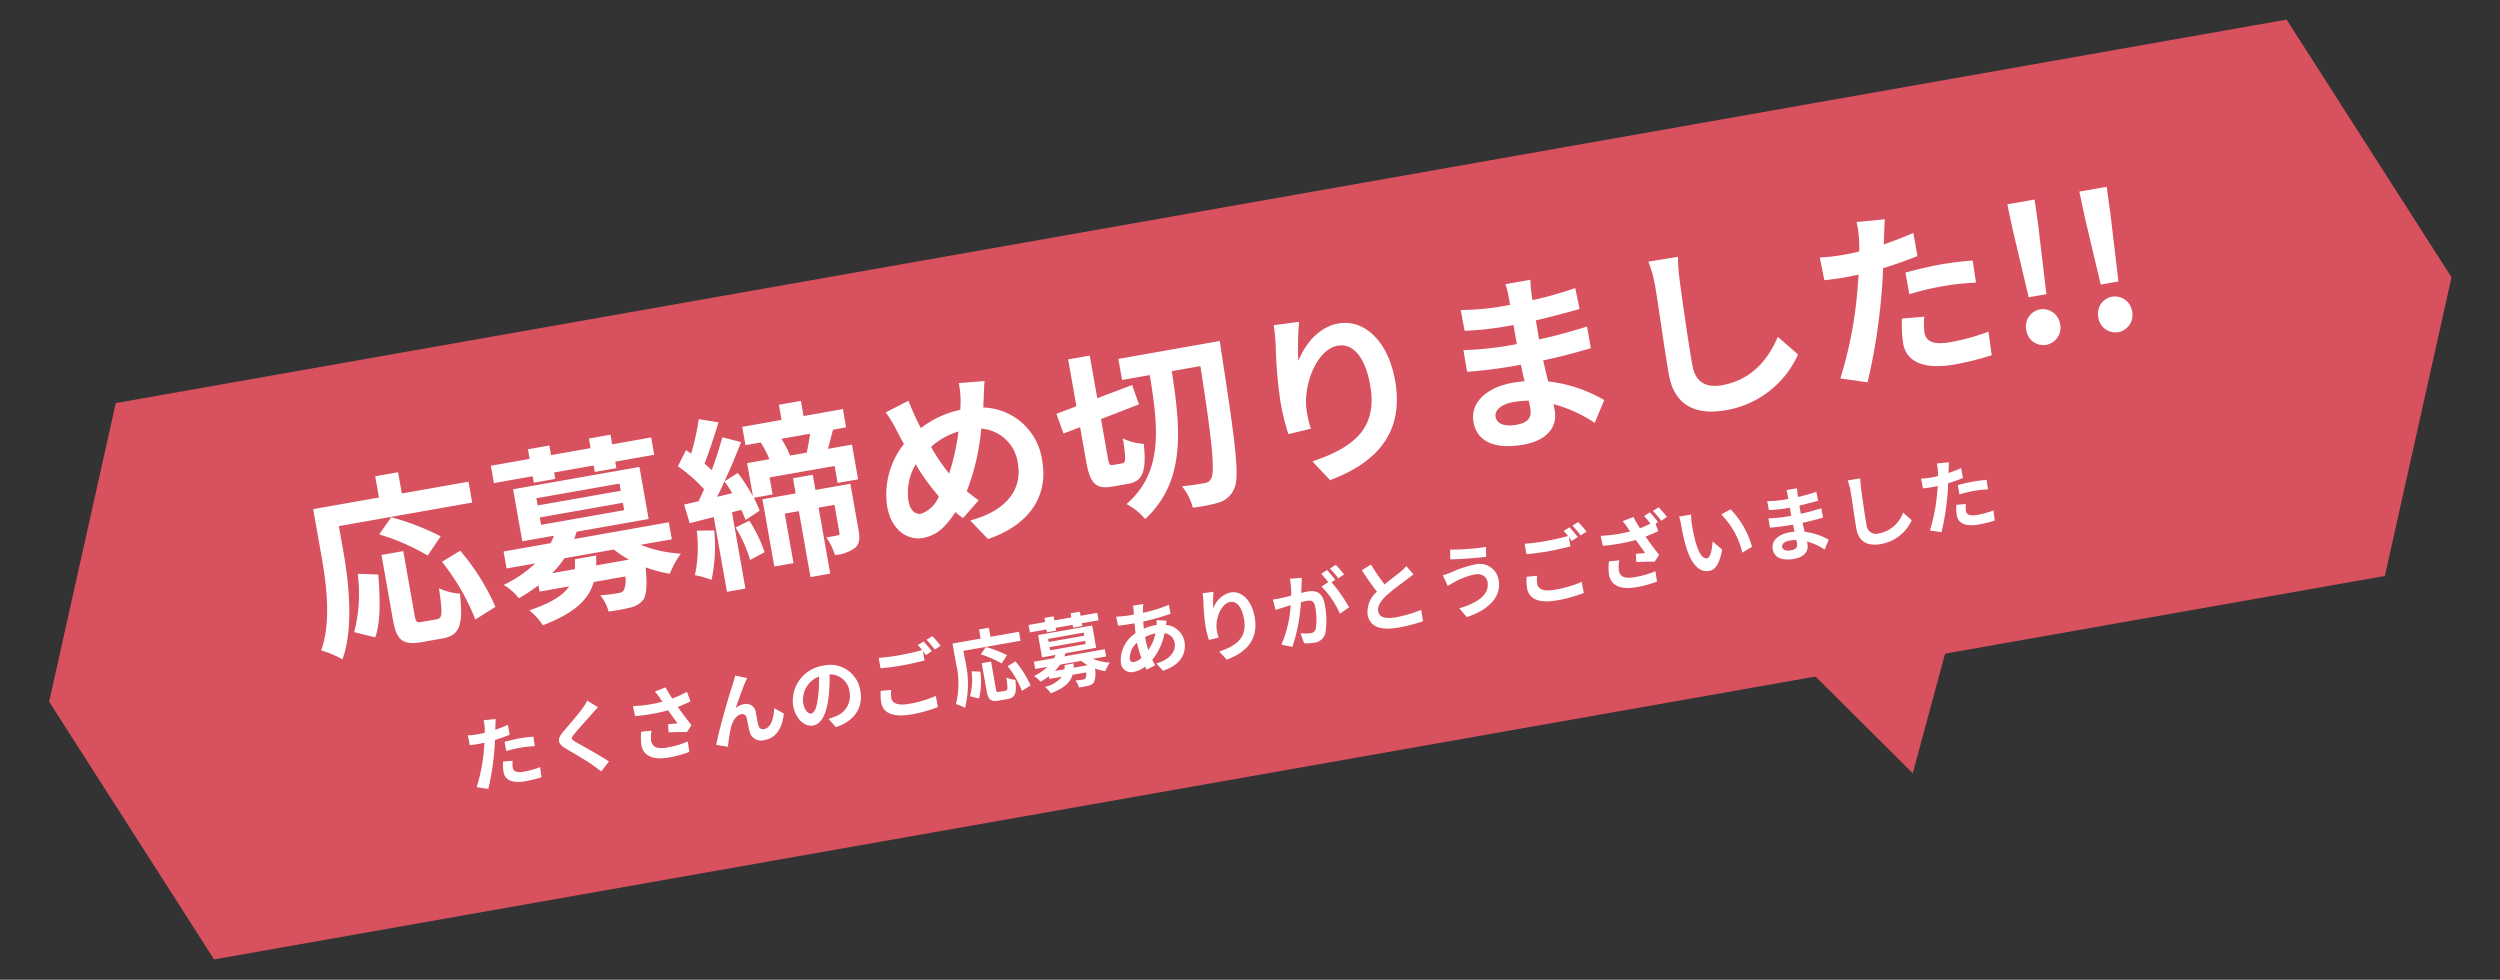 <svg xmlns="http://www.w3.org/2000/svg" width="280" height="109.733" viewBox="0 0 280 109.733">
  <rect x="0" y="0" width="280" height="109.733" fill="#333333" stroke="none"/>
  <g id="グループ_739" data-name="グループ 739" transform="translate(-304 -128)">
    <path id="合体_4" data-name="合体 4" d="M260,0l13.164,31.63L260,63.259ZM13.165,63.259,0,31.63,13.165,0H260V63.259Z" transform="matrix(0.985, -0.174, 0.174, 0.985, 304, 175.435)" fill="#d7515e"/>
    <path id="多角形_5" data-name="多角形 5" d="M12.939,0,25.879,22.285H0Z" transform="matrix(-0.966, 0.259, -0.259, -0.966, 530.726, 211.253)" fill="#d7515e"/>
    <path id="パス_673" data-name="パス 673" d="M-99.5-12.978h15.162v-2.373h-7.581v-2.415h-2.6v2.415H-102v5.292c0,3.024-.147,7.434-1.869,10.437A11.6,11.6,0,0,1-101.7,1.785c1.89-3.276,2.205-8.463,2.205-11.844ZM-88.473-9.87a27.587,27.587,0,0,0-5.082-3.066l-1.659,1.659A24.225,24.225,0,0,1-90.279-8ZM-97.65,0c.945-1.68,1.323-4.452,1.554-6.867l-2.247-.483A17.384,17.384,0,0,1-99.876-.987Zm5.439-.8c-.588,0-.672-.105-.672-.861V-8.967h-2.478v7.329c0,2.331.525,3.066,2.751,3.066h2.331c1.953,0,2.583-1.008,2.814-4.6A6.573,6.573,0,0,1-89.67-4.179c-.084,2.9-.21,3.381-.84,3.381Zm3.381-6.237A24.968,24.968,0,0,1-86.268-.021l2.457-1.008A25.02,25.02,0,0,0-86.6-7.9Zm11.676-6.93h2.436V-14.7h4.494v.735h2.457V-14.7h4.431v-1.974h-4.431v-1.092h-2.457v1.092h-4.494v-1.092h-2.436v1.092h-4.41V-14.7h4.41Zm3.045,9.24c-.063.4-.126.756-.21,1.092H-76.9A10.845,10.845,0,0,0-75.264-5.04h5.628a11.7,11.7,0,0,0,1.47,1.407H-71.9a9.112,9.112,0,0,0,.189-1.092Zm-3.066-5.292h9.45v.84h-9.45Zm0-2.184h9.45v.819h-9.45ZM-63.042-5.04V-6.972H-73.794c.147-.252.273-.5.4-.756h8.19V-13.65H-79.569v5.922h3.591a7.88,7.88,0,0,1-.5.756h-5.355V-5.04h3.276a14.278,14.278,0,0,1-3.927,1.764A5.567,5.567,0,0,1-81.06-1.512a21.407,21.407,0,0,0,2.415-1.05v.714h3.36c-.819.861-2.268,1.47-4.851,1.869a6.968,6.968,0,0,1,1.2,1.911c3.8-.756,5.565-1.953,6.447-3.78H-68.9a2.791,2.791,0,0,1-.441,1.512.92.92,0,0,1-.672.189c-.357,0-1.176-.021-2.016-.105A4.621,4.621,0,0,1-71.421,1.7,23.661,23.661,0,0,0-68.9,1.68a2.493,2.493,0,0,0,1.533-.609c.462-.483.714-1.491.9-3.528a13.236,13.236,0,0,0,2.541,1.176,9.8,9.8,0,0,1,1.6-2A14.128,14.128,0,0,1-66.591-5.04Zm2.919-.462A15.306,15.306,0,0,1-61.194-.63a11.146,11.146,0,0,1,1.743.84,18.389,18.389,0,0,0,1.26-5.4Zm4.347.4a15.517,15.517,0,0,1,.966,3.864l1.743-.567a15,15,0,0,0-1.071-3.78Zm13.5-2.583h-3.969V-9.408h-2.247v1.722h-3.78V-.042h2.184V-5.67h1.6v7.5h2.247v-7.5h1.806v3.192c0,.168-.063.231-.252.231a12.528,12.528,0,0,1-1.281,0A7.645,7.645,0,0,1-45.36-.126a4.277,4.277,0,0,0,2.352-.4c.609-.357.735-.966.735-1.911Zm-3.465-6.3c-.21.651-.483,1.407-.735,2.016h-1.89a12.9,12.9,0,0,0-.63-2.016ZM-57.225-8.841c.378-.483.735-1.008,1.113-1.554a13.084,13.084,0,0,1,.63,1.449Zm13.167-3.129c.273-.588.588-1.281.924-2.016h1.491v-2.079h-4.473v-1.722h-2.5v1.722h-4.473v2.079h1.827l-.084.021a12.271,12.271,0,0,1,.63,1.995h-2.541v3.78a19.384,19.384,0,0,0-1.218-2.877l-1.638.672c.924-1.323,1.827-2.73,2.6-4.011l-1.974-.9c-.483,1.029-1.113,2.247-1.806,3.423a10.813,10.813,0,0,0-.672-.861c.735-1.176,1.6-2.835,2.352-4.284l-2.121-.735a25.977,25.977,0,0,1-1.512,3.654c-.168-.168-.336-.336-.5-.483l-1.2,1.617a17.8,17.8,0,0,1,2.436,3.045c-.273.42-.567.84-.84,1.218-.609.021-1.155.063-1.659.084l.252,2.163,2.772-.21v8.5h2.1V-6.846l1.071-.084a11.722,11.722,0,0,1,.273,1.2l1.743-.756a11.924,11.924,0,0,0-.4-1.533h2.142V-9.954h7.392v1.932h2.331V-11.97ZM-35.028-3c-.756,0-1.176-.651-1.176-1.659a6.347,6.347,0,0,1,1.512-3.906,22.888,22.888,0,0,0,1.932,3.99A3.4,3.4,0,0,1-35.028-3Zm5.691-8.337a24.778,24.778,0,0,1-1.848,4.452,20.837,20.837,0,0,1-1.47-3.3A8.108,8.108,0,0,1-29.337-11.34Zm3.381-2.961c.126-.525.315-1.533.483-2.1l-2.877-.273A11.223,11.223,0,0,1-28.5-14.7c-.063.315-.126.651-.21,1.008a10.841,10.841,0,0,0-4.7,1.239c-.147-.441-.273-.882-.378-1.281-.168-.609-.336-1.3-.462-1.974l-2.73.84a15.3,15.3,0,0,1,.84,2.163c.168.567.357,1.134.546,1.68a9.122,9.122,0,0,0-3.066,6.573c0,2.688,1.6,4.158,3.318,4.158,1.533,0,2.688-.714,4.1-2.226.21.273.462.546.714.819l2.079-1.659c-.378-.378-.756-.8-1.134-1.239a25.317,25.317,0,0,0,2.814-6.615,4.455,4.455,0,0,1,3.36,4.578c0,2.6-1.785,4.935-6.363,5.334l1.6,2.394c4.347-.651,7.5-3.171,7.5-7.581a6.853,6.853,0,0,0-5.46-7.014Zm13.02,9.66c-.4,0-.441-.126-.441-.966V-9.933l4.473-.882-.378-2.268-4.1.777v-4.851h-2.457v5.334l-2.352.441.4,2.31,1.953-.378v3.843c0,2.562.483,3.339,2.457,3.339h1.743c1.659,0,2.268-1.008,2.5-4.095a6.218,6.218,0,0,1-2.2-1.008c-.063,2.226-.126,2.73-.525,2.73Zm2.646-11.592v2.394h3.15C-7.224-7.917-7.5-2.9-12.222-.063a6.72,6.72,0,0,1,1.764,2.016c5.166-3.318,5.691-9.114,5.817-15.792h3.255C-1.554-5.355-1.806-2-2.373-1.26a.881.881,0,0,1-.819.4c-.483,0-1.47,0-2.562-.084a6.42,6.42,0,0,1,.777,2.562,17.533,17.533,0,0,0,3.045-.063A2.7,2.7,0,0,0-.021.294C.777-.861.987-4.494,1.2-14.952c.021-.336.042-1.281.042-1.281ZM7.5-16.926c-.021.588-.063,1.428-.168,2.184a50.433,50.433,0,0,0-.588,6.657A26.9,26.9,0,0,0,6.993-4.62l2.583-.168a12.488,12.488,0,0,1-.105-2.2c.105-2.73,2.247-6.426,4.7-6.426,1.722,0,2.793,1.785,2.793,5,0,5.04-3.234,6.552-7.854,7.266L10.689,1.26c5.5-1.008,9.114-3.822,9.114-9.7,0-4.578-2.247-7.413-5.145-7.413-2.352,0-4.158,1.764-5.145,3.36a33.954,33.954,0,0,1,.84-4.305ZM34.167-2.751c0,1.2-.714,1.533-1.827,1.533-1.428,0-2.163-.5-2.163-1.281,0-.714.8-1.281,2.268-1.281a11.144,11.144,0,0,1,1.7.147C34.167-3.276,34.167-2.982,34.167-2.751Zm8.316.525a16.085,16.085,0,0,0-5.817-3.15c-.063-.8-.1-1.638-.147-2.415,2.016-.063,3.633-.21,5.5-.42v-2.457c-1.7.21-3.444.4-5.544.483l.021-2.163c2-.105,3.675-.273,5.04-.4l-.063-2.394a43.574,43.574,0,0,1-4.956.5l.021-.819a13.9,13.9,0,0,1,.147-1.47H33.852a8.324,8.324,0,0,1,.1,1.428v.945H32.928a27.529,27.529,0,0,1-4.515-.4l.021,2.373a34.631,34.631,0,0,0,4.515.315h.987V-10.1h-.987a37.725,37.725,0,0,1-5.019-.378l-.021,2.457c1.386.168,3.78.273,5,.273h1.071c.021.609.042,1.26.084,1.89a12.764,12.764,0,0,0-1.281-.063c-3.213,0-5.145,1.47-5.145,3.57,0,2.2,1.764,3.465,5.082,3.465,2.751,0,4.1-1.365,4.1-3.15,0-.21,0-.462-.021-.735A15.752,15.752,0,0,1,40.992.1Zm7.56-14.406a13.057,13.057,0,0,1,.273,2.814c0,1.785-.21,7.245-.21,10.038,0,3.549,2.205,5.04,5.607,5.04a10.823,10.823,0,0,0,9.03-4.746l-1.89-2.331c-1.491,2.268-3.675,4.242-7.119,4.242-1.6,0-2.856-.672-2.856-2.772,0-2.583.147-7.245.252-9.471A21.343,21.343,0,0,1,53.4-16.59Zm28.14,8.673a30.554,30.554,0,0,1,4.011-.231,30.039,30.039,0,0,1,3.57.252l.063-2.5a36.106,36.106,0,0,0-3.654-.189c-1.344,0-2.835.1-3.99.21Zm1.638-6.678c-1.134.273-2.31.5-3.486.693l.168-.8c.105-.462.294-1.386.441-1.953l-3.171-.252a10.8,10.8,0,0,1-.084,2.1q-.063.5-.189,1.2c-.63.042-1.239.063-1.848.063a20.474,20.474,0,0,1-2.625-.168l.063,2.6c.735.042,1.512.084,2.52.084.42,0,.882-.021,1.365-.042-.147.588-.294,1.176-.441,1.722A45.852,45.852,0,0,1,68.943-.021l2.919.966a67.07,67.07,0,0,0,3.3-9.618c.231-.84.441-1.764.63-2.667,1.386-.168,2.793-.4,4.032-.672ZM76.9-5.418a14.273,14.273,0,0,0-.357,2.772c0,2.1,1.785,3.318,5.292,3.318A33.278,33.278,0,0,0,86.079.378l.105-2.667a24.11,24.11,0,0,1-4.326.42c-2.226,0-2.751-.672-2.751-1.575A7.2,7.2,0,0,1,79.4-5.187Zm14.385.126H93.3l.441-7.749.105-2.919H90.741l.1,2.919ZM92.295.294a1.947,1.947,0,0,0,1.932-2.016,1.947,1.947,0,0,0-1.932-2.016,1.93,1.93,0,0,0-1.911,2.016A1.93,1.93,0,0,0,92.295.294Zm7.182-5.586h2.016l.441-7.749.105-2.919H98.931l.1,2.919ZM100.485.294a1.947,1.947,0,0,0,1.932-2.016,1.947,1.947,0,0,0-1.932-2.016,1.93,1.93,0,0,0-1.911,2.016A1.93,1.93,0,0,0,100.485.294Z" transform="matrix(0.985, -0.174, 0.174, 0.985, 442.217, 182.395)" fill="#fff"/>
    <path id="パス_674" data-name="パス 674" d="M-82.323-3.411a13.1,13.1,0,0,1,1.719-.1,12.874,12.874,0,0,1,1.53.108l.027-1.071a15.474,15.474,0,0,0-1.566-.081c-.576,0-1.215.045-1.71.09Zm.7-2.862c-.486.117-.99.216-1.494.3l.072-.342c.045-.2.126-.594.189-.837l-1.359-.108a4.627,4.627,0,0,1-.036.9q-.027.216-.081.513c-.27.018-.531.027-.792.027a8.774,8.774,0,0,1-1.125-.072l.027,1.116c.315.018.648.036,1.08.036.18,0,.378-.009.585-.018-.063.252-.126.5-.189.738A19.651,19.651,0,0,1-86.283-.009l1.251.414a28.744,28.744,0,0,0,1.413-4.122c.1-.36.189-.756.27-1.143.594-.072,1.2-.171,1.728-.288Zm-1.251,3.951a6.117,6.117,0,0,0-.153,1.188c0,.9.765,1.422,2.268,1.422A14.262,14.262,0,0,0-78.939.162l.045-1.143a10.333,10.333,0,0,1-1.854.18c-.954,0-1.179-.288-1.179-.675a3.084,3.084,0,0,1,.126-.747ZM-72.4-7.389a6.156,6.156,0,0,1-.684.747c-.6.594-1.827,1.584-2.52,2.151-.891.738-.963,1.233-.081,1.98.819.693,2.178,1.854,2.664,2.367.252.27.531.549.783.828L-71.2-.27c-.882-.855-2.6-2.214-3.267-2.781-.486-.414-.495-.513-.018-.918.594-.513,1.773-1.422,2.349-1.89.207-.162.5-.4.783-.6Zm5.346,4.464A6.041,6.041,0,0,0-67.3-1.458c0,1.242.963,1.917,2.754,1.917a12.491,12.491,0,0,0,2.4-.216l.027-1.179a9.854,9.854,0,0,1-2.43.261c-1.26,0-1.593-.441-1.593-1.089A4,4,0,0,1-65.9-2.826Zm5.814-3.5a13.038,13.038,0,0,1-1.746.45c-.2-.468-.369-.891-.522-1.359l-1.26.243a6.918,6.918,0,0,1,.441.855c.054.135.117.279.189.423a15.185,15.185,0,0,1-3.33-.09l.036,1.143a20.024,20.024,0,0,0,3.753,0c.261.558.567,1.179.783,1.629-.27-.018-.756-.072-1.053-.1l-.1.918c.657.081,1.539.225,2.025.324l.63-.675c-.387-.711-.81-1.557-1.152-2.277.54-.108,1.062-.234,1.512-.36Zm6.9-.342L-55.6-7.281c-.162.378-.324.666-.441.909-.468.846-2.349,4.59-3.006,6.372l1.26.423a17.2,17.2,0,0,1,.675-1.98c.315-.729.81-1.341,1.422-1.341a.48.48,0,0,1,.522.5c.027.36.018,1.089.054,1.566A1.325,1.325,0,0,0-53.64.405c1.377,0,2.205-1.008,2.664-2.547l-.963-.783c-.252,1.107-.738,2.106-1.5,2.106a.5.5,0,0,1-.567-.486c-.054-.369-.027-1.089-.045-1.485a1.076,1.076,0,0,0-1.107-1.17,2.028,2.028,0,0,0-1.017.27c.441-.783,1.116-2.025,1.557-2.664C-54.522-6.5-54.423-6.66-54.333-6.768Zm6.39,5.148c-.333,0-.693-.441-.693-1.341a2.8,2.8,0,0,1,2.259-2.583,14.306,14.306,0,0,1-.477,2.16C-47.214-2.178-47.574-1.62-47.943-1.62ZM-45.5.369c2.25-.342,3.4-1.674,3.4-3.546a3.4,3.4,0,0,0-3.6-3.483,3.975,3.975,0,0,0-4.1,3.816c0,1.5.837,2.592,1.818,2.592s1.746-1.1,2.277-2.9a19.369,19.369,0,0,0,.531-2.421,2.206,2.206,0,0,1,1.863,2.358A2.413,2.413,0,0,1-45.333-.828c-.234.054-.486.1-.828.144Zm5.643-3.132a5.951,5.951,0,0,0-.171,1.287c0,1.224,1.017,1.908,3.06,1.908a14.217,14.217,0,0,0,3.1-.3l-.009-1.26a12.639,12.639,0,0,1-3.132.351c-1.287,0-1.818-.414-1.818-.981a3.668,3.668,0,0,1,.144-.9Zm4.977-4.329a6.85,6.85,0,0,1,.387.648c-.684.063-1.665.117-2.52.117a23.052,23.052,0,0,1-2.421-.108v1.188c.72.054,1.494.1,2.43.1.846,0,1.953-.063,2.574-.108V-6.327c.09.18.18.351.252.5l.729-.315c-.171-.333-.5-.9-.72-1.233Zm1.062-.405a9.542,9.542,0,0,1,.729,1.242l.711-.306A9.935,9.935,0,0,0-33.1-7.785Zm3.861,1.935h6.5V-6.579H-26.7V-7.614h-1.116v1.035h-3.2v2.268a9.587,9.587,0,0,1-.8,4.473,4.971,4.971,0,0,1,.927.6,11.193,11.193,0,0,0,.945-5.076Zm4.725,1.332a11.823,11.823,0,0,0-2.178-1.314l-.711.711A10.382,10.382,0,0,1-26-3.429ZM-29.16,0a8.288,8.288,0,0,0,.666-2.943l-.963-.207a7.45,7.45,0,0,1-.657,2.727Zm2.331-.342c-.252,0-.288-.045-.288-.369V-3.843h-1.062V-.7c0,1,.225,1.314,1.179,1.314h1c.837,0,1.107-.432,1.206-1.971a2.817,2.817,0,0,1-.945-.432c-.036,1.242-.09,1.449-.36,1.449Zm1.449-2.673a10.7,10.7,0,0,1,1.1,3.006l1.053-.432a10.723,10.723,0,0,0-1.2-2.943Zm5-2.97h1.044V-6.3h1.926v.315h1.053V-6.3h1.9v-.846h-1.9v-.468h-1.053v.468h-1.926v-.468h-1.044v.468h-1.89V-6.3h1.89Zm1.305,3.96c-.027.171-.054.324-.09.468h-1.107a4.648,4.648,0,0,0,.7-.6h2.412a5.017,5.017,0,0,0,.63.6h-1.6a3.905,3.905,0,0,0,.081-.468Zm-1.314-2.268h4.05v.36h-4.05Zm0-.936h4.05v.351h-4.05Zm6.057,3.069v-.828h-4.608c.063-.108.117-.216.171-.324h3.51V-5.85h-6.156v2.538h1.539a3.376,3.376,0,0,1-.216.324h-2.3v.828h1.4a6.119,6.119,0,0,1-1.683.756,2.386,2.386,0,0,1,.612.756,9.174,9.174,0,0,0,1.035-.45v.306h1.44a3.552,3.552,0,0,1-2.079.8,2.986,2.986,0,0,1,.513.819c1.629-.324,2.385-.837,2.763-1.62h1.539a1.2,1.2,0,0,1-.189.648.394.394,0,0,1-.288.081c-.153,0-.5-.009-.864-.045a1.98,1.98,0,0,1,.261.837A10.14,10.14,0,0,0-16.839.72a1.068,1.068,0,0,0,.657-.261A2.722,2.722,0,0,0-15.8-1.053a5.673,5.673,0,0,0,1.089.5,4.2,4.2,0,0,1,.684-.855,6.055,6.055,0,0,1-1.827-.756Zm4.671-1.386a4.352,4.352,0,0,1,1.224-.2A5.094,5.094,0,0,1-9.558-2.052a10.393,10.393,0,0,1-.1-1.476Zm-1.7,2.538c-.288,0-.414-.153-.414-.432a2.332,2.332,0,0,1,1.116-1.638A12.423,12.423,0,0,0-10.467-1.3,1.894,1.894,0,0,1-11.358-1.008Zm3.3-4.176a5.155,5.155,0,0,1-.081.531h-.153a5.994,5.994,0,0,0-1.332.162c.009-.27.036-.54.063-.8A25.9,25.9,0,0,0-6.39-5.616L-6.4-6.642a14.865,14.865,0,0,1-3.024.378c.027-.171.054-.333.09-.477a3.462,3.462,0,0,1,.126-.477l-1.17-.027a3.559,3.559,0,0,1-.027.531l-.054.477H-10.8a14.635,14.635,0,0,1-1.647-.117l.036,1.035c.414.018,1.107.054,1.575.054h.288c-.036.36-.063.738-.09,1.116a3.6,3.6,0,0,0-2.187,2.925A1.158,1.158,0,0,0-11.619.081a3.137,3.137,0,0,0,1.377-.36c.036.126.081.252.117.36L-9.1-.225c-.072-.216-.144-.432-.207-.666a6.93,6.93,0,0,0,1.881-2.7A1.325,1.325,0,0,1-6.507-2.34c0,.873-.7,1.737-2.421,1.926l.594.936C-6.147.2-5.4-1.035-5.4-2.286A2.3,2.3,0,0,0-7.119-4.473c.054-.171.117-.36.162-.459Zm5.6-2.07c-.009.252-.027.612-.072.936a21.614,21.614,0,0,0-.252,2.853A11.529,11.529,0,0,0-2.673-1.98l1.107-.072A5.352,5.352,0,0,1-1.611-3c.045-1.17.963-2.754,2.016-2.754.738,0,1.2.765,1.2,2.142C1.6-1.449.216-.8-1.764-.5L-1.089.54C1.269.108,2.817-1.1,2.817-3.618,2.817-5.58,1.854-6.8.612-6.8a2.755,2.755,0,0,0-2.2,1.44A14.552,14.552,0,0,1-1.233-7.2ZM13.5-6.57a10.651,10.651,0,0,0-.729-1.224l-.711.3a8.98,8.98,0,0,1,.729,1.242ZM7.452-7.155a9.868,9.868,0,0,1-.189,1.89c-.45.036-.873.063-1.152.072a8.275,8.275,0,0,1-.945,0l.1,1.206c.279-.045.738-.108.99-.135.171-.027.45-.063.765-.1A13.22,13.22,0,0,1,5.229-.054L6.39.414A19.314,19.314,0,0,0,8.208-4.347c.252-.018.468-.036.612-.036.558,0,.864.1.864.81a6.8,6.8,0,0,1-.36,2.439.655.655,0,0,1-.666.387,5.2,5.2,0,0,1-1.1-.189l.2,1.179A5.046,5.046,0,0,0,8.82.369,1.424,1.424,0,0,0,10.287-.45a8.713,8.713,0,0,0,.5-3.249c0-1.278-.666-1.7-1.611-1.7-.18,0-.45.018-.747.036.063-.324.135-.648.189-.918.045-.225.1-.5.153-.738Zm4.977,1c-.18-.333-.5-.9-.72-1.233l-.711.3A9.951,9.951,0,0,1,11.61-6.03l-.828.351a10.093,10.093,0,0,1,1.5,3.357l1.134-.531A17.709,17.709,0,0,0,11.97-5.958Zm8.1-.117a6.154,6.154,0,0,1-.819.54c-.423.234-1.2.63-1.926,1.053a20.9,20.9,0,0,1-1.116-2.466l-1.125.459c.4.945.837,1.89,1.251,2.655a2.97,2.97,0,0,0-1.476,2.349c0,1.53,1.341,2.025,3.114,2.025A17.431,17.431,0,0,0,21.294.126l.018-1.287A14.907,14.907,0,0,1,18.4-.837c-1.233,0-1.854-.342-1.854-.981,0-.621.5-1.134,1.242-1.62a27.3,27.3,0,0,1,2.484-1.323c.324-.162.612-.315.882-.477Zm8.649,3.312c0,1.395-1.413,2.115-3.627,2.367L26.2.522c2.475-.342,4.239-1.53,4.239-3.438a2.152,2.152,0,0,0-2.4-2.2,12.347,12.347,0,0,0-2.691.405,8.738,8.738,0,0,1-.972.153l.333,1.269c.261-.09.6-.225.864-.306a8,8,0,0,1,2.322-.432C28.728-4.032,29.178-3.546,29.178-2.961ZM25.686-7.245l-.18,1.08c1.026.18,2.961.351,4.005.423l.18-1.1A25.175,25.175,0,0,1,25.686-7.245Zm7.9,4.482a5.951,5.951,0,0,0-.171,1.287c0,1.224,1.017,1.908,3.06,1.908a14.217,14.217,0,0,0,3.1-.3l-.009-1.26a12.639,12.639,0,0,1-3.132.351c-1.287,0-1.818-.414-1.818-.981a3.668,3.668,0,0,1,.144-.9Zm4.977-4.329a6.85,6.85,0,0,1,.387.648c-.684.063-1.665.117-2.52.117a23.052,23.052,0,0,1-2.421-.108v1.188c.72.054,1.494.1,2.43.1.846,0,1.953-.063,2.574-.108V-6.327c.09.18.18.351.252.5L40-6.147c-.171-.333-.5-.9-.72-1.233ZM39.627-7.5a9.542,9.542,0,0,1,.729,1.242l.711-.306a9.935,9.935,0,0,0-.729-1.224Zm3.339,4.644a6.041,6.041,0,0,0-.252,1.467c0,1.242.963,1.917,2.754,1.917a12.409,12.409,0,0,0,2.4-.216L47.9-.864a10.363,10.363,0,0,1-2.43.252c-1.26,0-1.593-.432-1.593-1.08a3.833,3.833,0,0,1,.252-1.071Zm4.752-4.311a7.519,7.519,0,0,1,.558.963,12.534,12.534,0,0,1-1.242.3,13.93,13.93,0,0,1-.513-1.359l-1.269.243a5.87,5.87,0,0,1,.441.855l.189.423a15.185,15.185,0,0,1-3.33-.09l.036,1.143a20.125,20.125,0,0,0,3.762,0c.252.558.567,1.17.774,1.62-.27-.018-.747-.063-1.053-.09l-.1.918c.666.081,1.548.216,2.025.315l.63-.666c-.387-.711-.81-1.557-1.143-2.277.531-.108,1.053-.234,1.512-.36l-.162-.864.306-.135a12.381,12.381,0,0,0-.711-1.233Zm1.071-.387a9.542,9.542,0,0,1,.729,1.242l.711-.315A14.077,14.077,0,0,0,49.5-7.848Zm4.149,1.143L51.57-6.426a5.166,5.166,0,0,1,.063.9c0,.549.018,1.584.1,2.4C51.984-.729,52.839.153,53.811.153c.72,0,1.278-.549,1.872-2.1l-.9-1.08c-.171.7-.522,1.746-.945,1.746-.558,0-.828-.873-.954-2.16-.054-.639-.063-1.314-.054-1.89A7.062,7.062,0,0,1,52.938-6.408Zm4.455.189-1.134.378a9.026,9.026,0,0,1,1.584,4.626l1.179-.45A9.714,9.714,0,0,0,57.393-6.219Zm6.66,5.04c0,.513-.306.657-.783.657-.612,0-.927-.216-.927-.549,0-.306.342-.549.972-.549a4.776,4.776,0,0,1,.729.063C64.053-1.4,64.053-1.278,64.053-1.179Zm3.564.225A6.894,6.894,0,0,0,65.124-2.3c-.027-.342-.045-.7-.063-1.035.864-.027,1.557-.09,2.358-.18V-4.572c-.729.09-1.476.171-2.376.207l.009-.927c.855-.045,1.575-.117,2.16-.171l-.027-1.026a18.675,18.675,0,0,1-2.124.216l.009-.351a5.958,5.958,0,0,1,.063-.63H63.918a3.568,3.568,0,0,1,.045.612v.4h-.441a11.8,11.8,0,0,1-1.935-.171L61.6-5.391a14.842,14.842,0,0,0,1.935.135h.423v.927h-.423a16.168,16.168,0,0,1-2.151-.162l-.009,1.053c.594.072,1.62.117,2.142.117h.459c.009.261.018.54.036.81a5.47,5.47,0,0,0-.549-.027c-1.377,0-2.205.63-2.205,1.53,0,.945.756,1.485,2.178,1.485,1.179,0,1.755-.585,1.755-1.35,0-.09,0-.2-.009-.315a6.751,6.751,0,0,1,1.8,1.233Zm3.24-6.174a5.6,5.6,0,0,1,.117,1.206c0,.765-.09,3.105-.09,4.3,0,1.521.945,2.16,2.4,2.16a4.638,4.638,0,0,0,3.87-2.034l-.81-1A3.558,3.558,0,0,1,73.3-.675a1.073,1.073,0,0,1-1.224-1.188c0-1.107.063-3.1.108-4.059A9.147,9.147,0,0,1,72.3-7.11Zm12.06,3.717a13.1,13.1,0,0,1,1.719-.1,12.874,12.874,0,0,1,1.53.108l.027-1.071a15.474,15.474,0,0,0-1.566-.081c-.576,0-1.215.045-1.71.09Zm.7-2.862c-.486.117-.99.216-1.494.3l.072-.342c.045-.2.126-.594.189-.837l-1.359-.108a4.627,4.627,0,0,1-.036.9q-.027.216-.081.513c-.27.018-.531.027-.792.027a8.774,8.774,0,0,1-1.125-.072l.027,1.116c.315.018.648.036,1.08.036.18,0,.378-.009.585-.018-.063.252-.126.5-.189.738A19.651,19.651,0,0,1,78.957-.009l1.251.414a28.744,28.744,0,0,0,1.413-4.122c.1-.36.189-.756.27-1.143.594-.072,1.2-.171,1.728-.288ZM82.368-2.322a6.117,6.117,0,0,0-.153,1.188c0,.9.765,1.422,2.268,1.422A14.262,14.262,0,0,0,86.3.162l.045-1.143a10.333,10.333,0,0,1-1.854.18c-.954,0-1.179-.288-1.179-.675a3.084,3.084,0,0,1,.126-.747Z" transform="matrix(0.985, -0.174, 0.174, 0.985, 442.378, 201.16)" fill="#fff"/>
  </g>
</svg>
